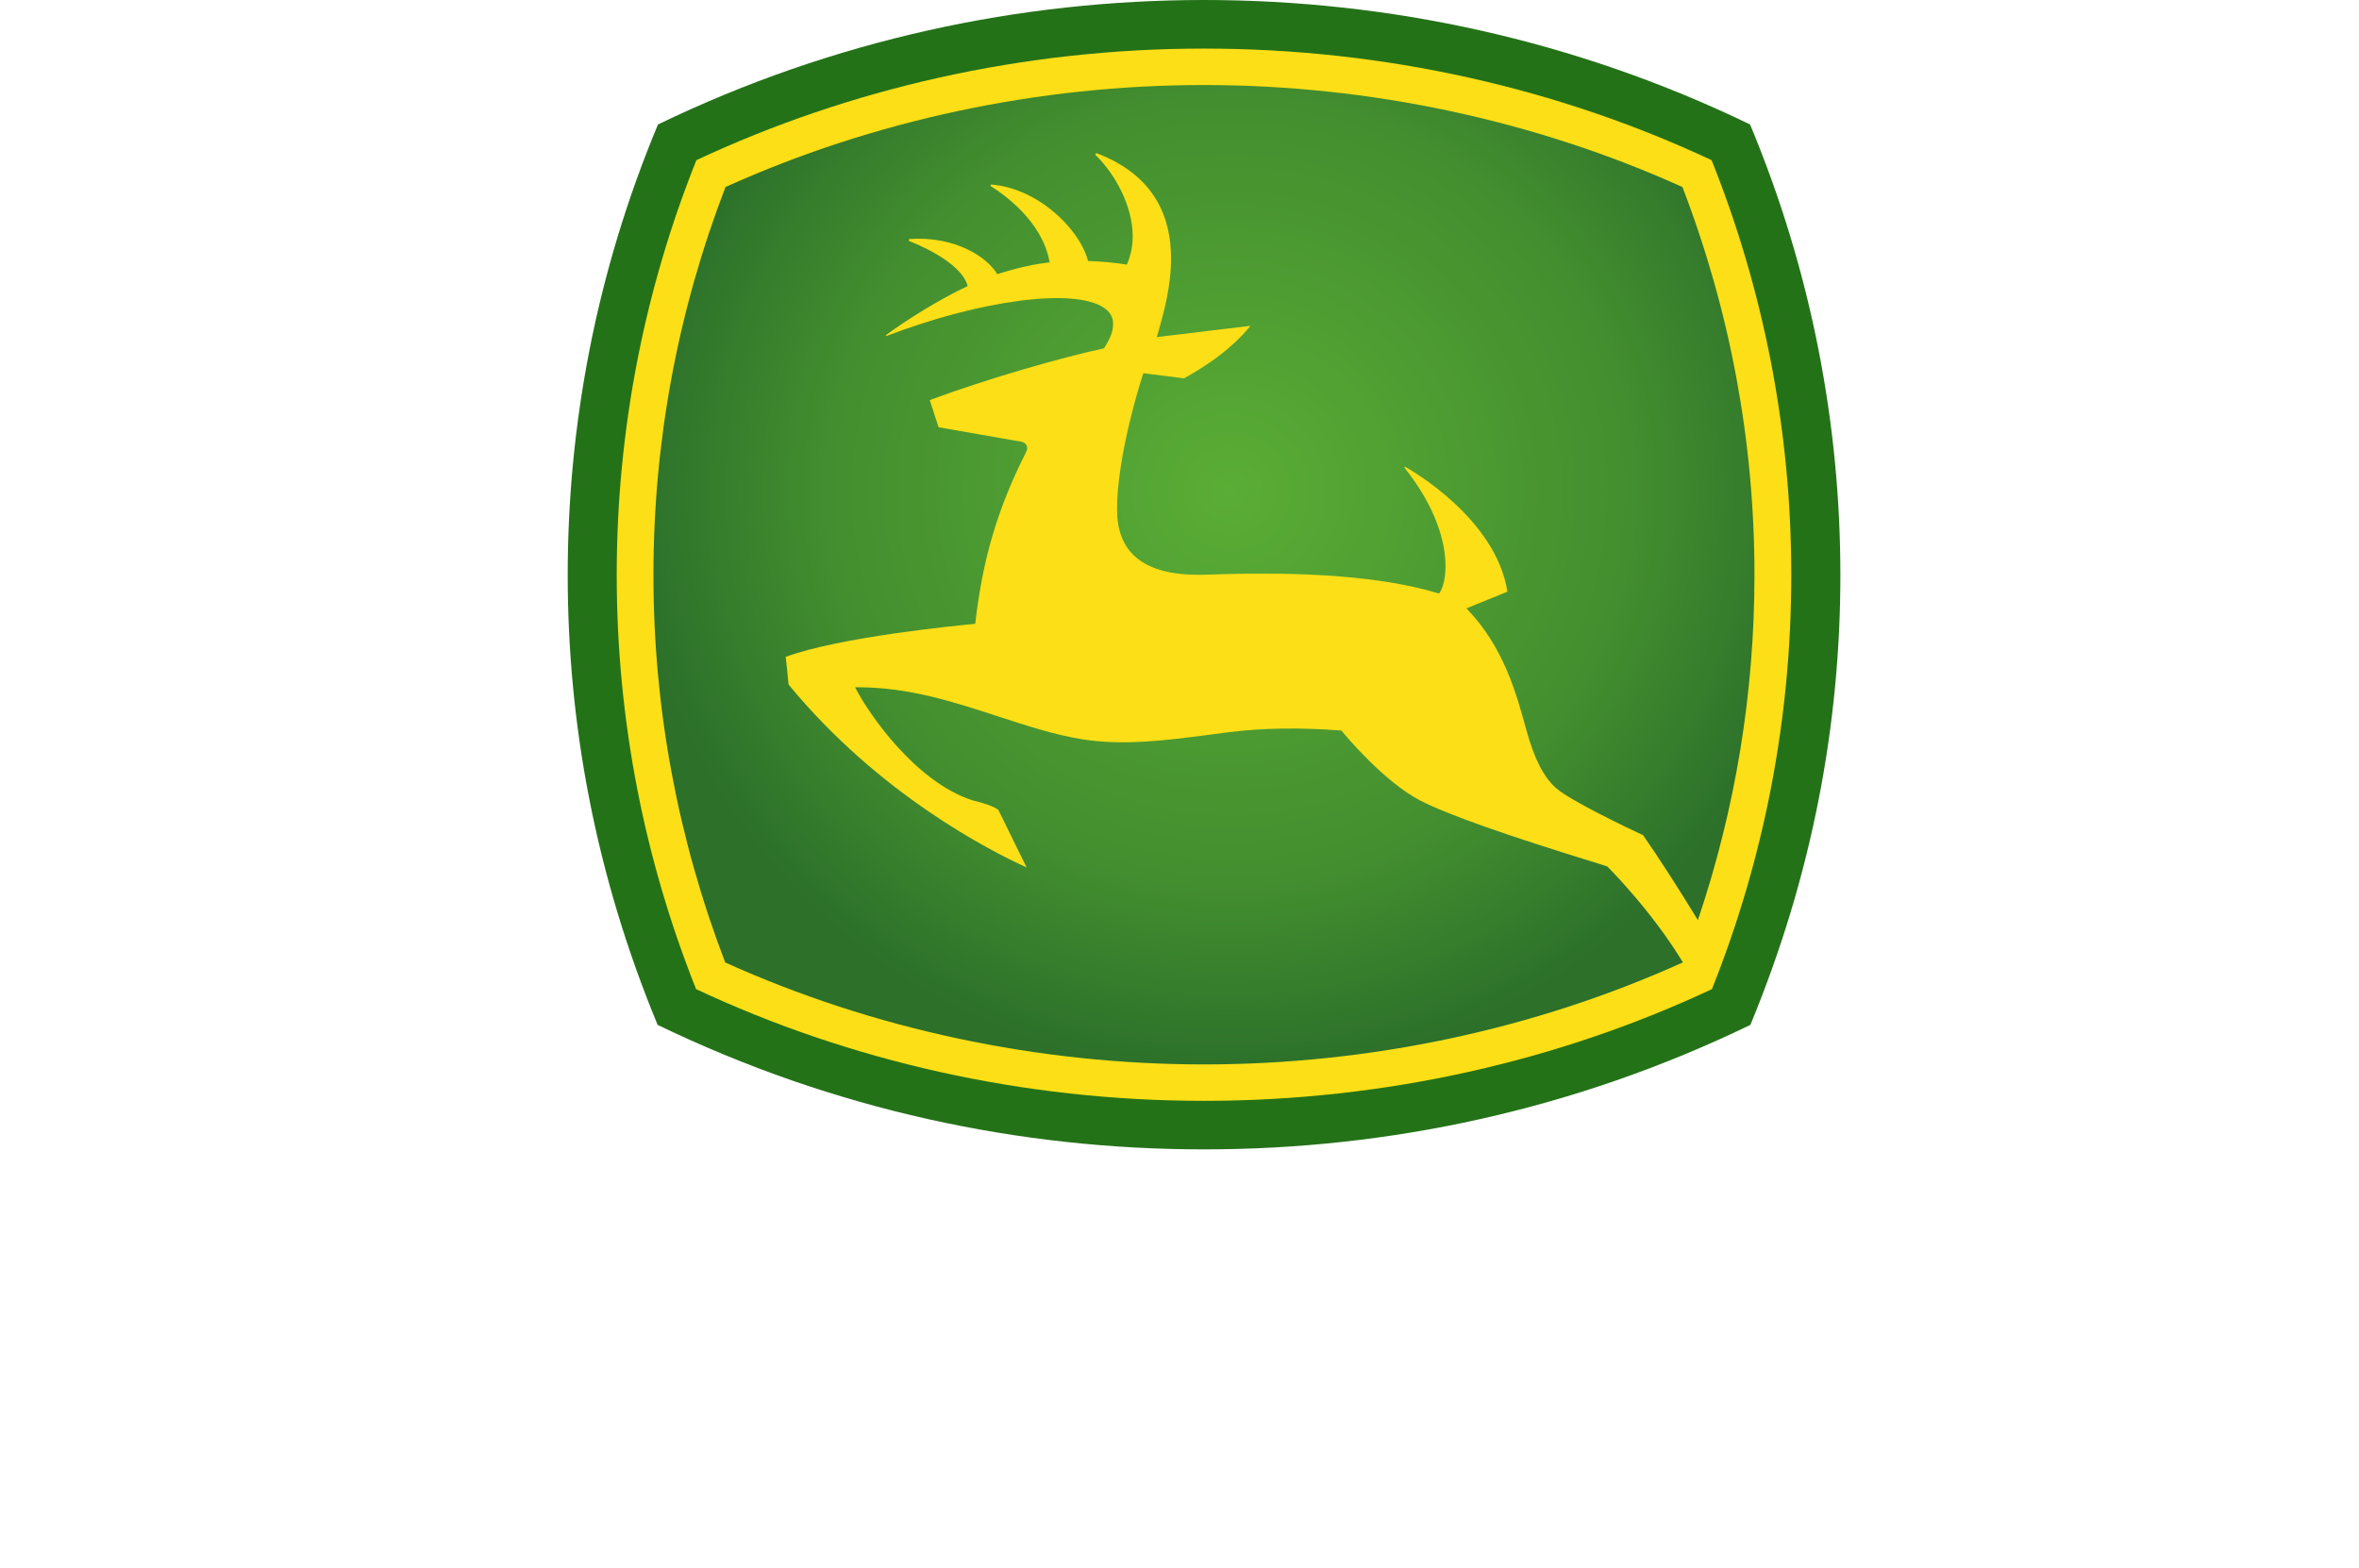 <?xml version="1.0" encoding="UTF-8" standalone="no"?>
<svg xmlns="http://www.w3.org/2000/svg" version="1.1" xml:space="preserve" viewBox="0 0 145.42 96.681">
	<defs>
		<radialGradient id="a" cy="46.591" cx="10.648" gradientTransform="matrix(-.048 -1.325 -1.358 .049 139.59 42.092)" gradientUnits="userSpaceOnUse" r="27.149">
			<stop offset="0" stop-color="#5aad35"/>
			<stop offset=".675" stop-color="#438e2f"/>
			<stop offset="1" stop-color="#2c702a"/>
		</radialGradient>
	</defs>
	<path fill="#247218" d="m74.219 0c11.311 0 22.835 2.436 33.664 7.674 3.821 9.156 5.567 18.582 5.567 27.781 0 9.172-1.724 18.492-5.548 27.734-10.871 5.263-22.356 7.676-33.681 7.676-11.319 0-22.799-2.413-33.682-7.676-3.824-9.241-5.543-18.561-5.543-27.734 0-9.199 1.741-18.625 5.565-27.781 10.831-5.238 22.358-7.674 33.66-7.674"/><path fill="#fcdf17" d="m42.911 60.984c-3.161-7.924-4.893-16.536-4.893-25.529 0-9.014 1.734-17.636 4.91-25.579 9.409-4.409 20.119-6.881 31.29-6.881 11.175 0 21.892 2.473 31.294 6.881 3.175 7.942 4.911 16.565 4.911 25.579 0 8.992-1.726 17.605-4.891 25.529-9.408 4.415-20.129 6.889-31.314 6.889-11.179 0-21.9-2.474-31.308-6.889"/><path fill="url(#a)" d="m103.74 59.329c-1.978-3.255-4.634-5.884-4.662-5.909-0.033-0.016-0.552-0.177-0.552-0.177-5.638-1.732-9.332-3.035-10.966-3.881-2.248-1.167-4.609-4.001-4.869-4.32-2.635-0.199-4.815-0.156-6.912 0.098l-1.336 0.174c-2.547 0.329-5.178 0.676-7.755 0.263-1.716-0.281-3.382-0.828-5.149-1.403-2.721-0.891-5.509-1.806-8.694-1.801h-0.128l0.055 0.113c0.724 1.407 3.583 5.679 7.162 6.853 0.79 0.19 1.361 0.4 1.609 0.594 0 0.009 1.37 2.796 1.744 3.55-2.228-1.011-9.117-4.515-14.676-11.279v-0.01c0-0.09-0.144-1.406-0.174-1.694 3.31-1.235 10.764-1.951 11.604-2.031l0.061-0.005 0.026-0.068c0.445-3.921 1.374-7.059 3.114-10.495 0.05-0.104 0.08-0.199 0.08-0.281 0-0.06-0.018-0.121-0.043-0.17-0.098-0.185-0.336-0.221-0.346-0.221 0 0-4.812-0.84-5.072-0.885-0.028-0.085-0.506-1.554-0.547-1.676 3.656-1.36 8.164-2.632 10.744-3.192 0.436-0.696 0.559-1.075 0.559-1.53 0-0.386-0.186-0.715-0.559-0.968-1.829-1.24-7.589-0.494-13.416 1.741-0.013-0.024-0.013-0.029-0.03-0.054 1.21-0.905 3.373-2.25 4.976-2.995l0.062-0.035-0.019-0.06c-0.435-1.474-3.281-2.601-3.601-2.716 0.006-0.05 0.011-0.084 0.016-0.122 2.894-0.198 4.814 1.156 5.4 2.121l0.03 0.048 0.058-0.019c0.371-0.12 1.679-0.535 3.094-0.703l0.083-0.004-0.022-0.086c-0.465-2.479-2.831-4.134-3.638-4.633 0.022-0.04 0.03-0.055 0.052-0.084 2.794 0.216 5.375 2.623 5.956 4.656l0.016 0.055 0.058 0.005c0.75 0.026 1.66 0.11 2.269 0.212l0.062 0.01 0.022-0.052c0.228-0.534 0.339-1.104 0.339-1.69 0-1.831-1.035-3.795-2.308-5.036 0.025-0.035 0.036-0.068 0.069-0.098 3.67 1.393 4.604 4.037 4.604 6.5 0 1.724-0.458 3.365-0.752 4.411l-0.124 0.434s5.405-0.652 5.77-0.696c-0.55 0.696-1.735 1.936-4.101 3.243 0-0.013-2.439-0.311-2.439-0.311l-0.064-0.01-0.021 0.062c-0.164 0.504-1.591 5.014-1.599 8.329 0 1.229 0.347 2.183 1.034 2.84 1.222 1.176 3.248 1.241 4.662 1.186 6.016-0.22 10.711 0.15 13.969 1.114l0.193 0.052 0.03-0.045c0.203-0.311 0.361-0.889 0.361-1.654 0-1.452-0.581-3.618-2.536-6.066 0.021-0.018 0.021-0.03 0.046-0.049 0.324 0.179 5.601 3.176 6.306 7.701-0.124 0.048-2.529 1.029-2.529 1.029l0.077 0.079c2.23 2.335 3 5.156 3.618 7.415 0.491 1.79 1.077 2.934 1.855 3.605 0.901 0.777 4.316 2.408 5.341 2.886 0.853 1.211 2.317 3.481 3.38 5.239v-0.004c2.308-6.848 3.487-13.985 3.487-21.272 0-8.236-1.502-16.278-4.44-23.926-9.094-4.106-19.275-6.289-29.499-6.289-10.225 0-20.395 2.183-29.491 6.289-2.941 7.649-4.442 15.69-4.442 23.926 0 8.216 1.499 16.24 4.425 23.885 9.098 4.112 19.279 6.285 29.509 6.285 10.235 0 20.416-2.172 29.512-6.285l0.013-0.011z"/>
</svg>
